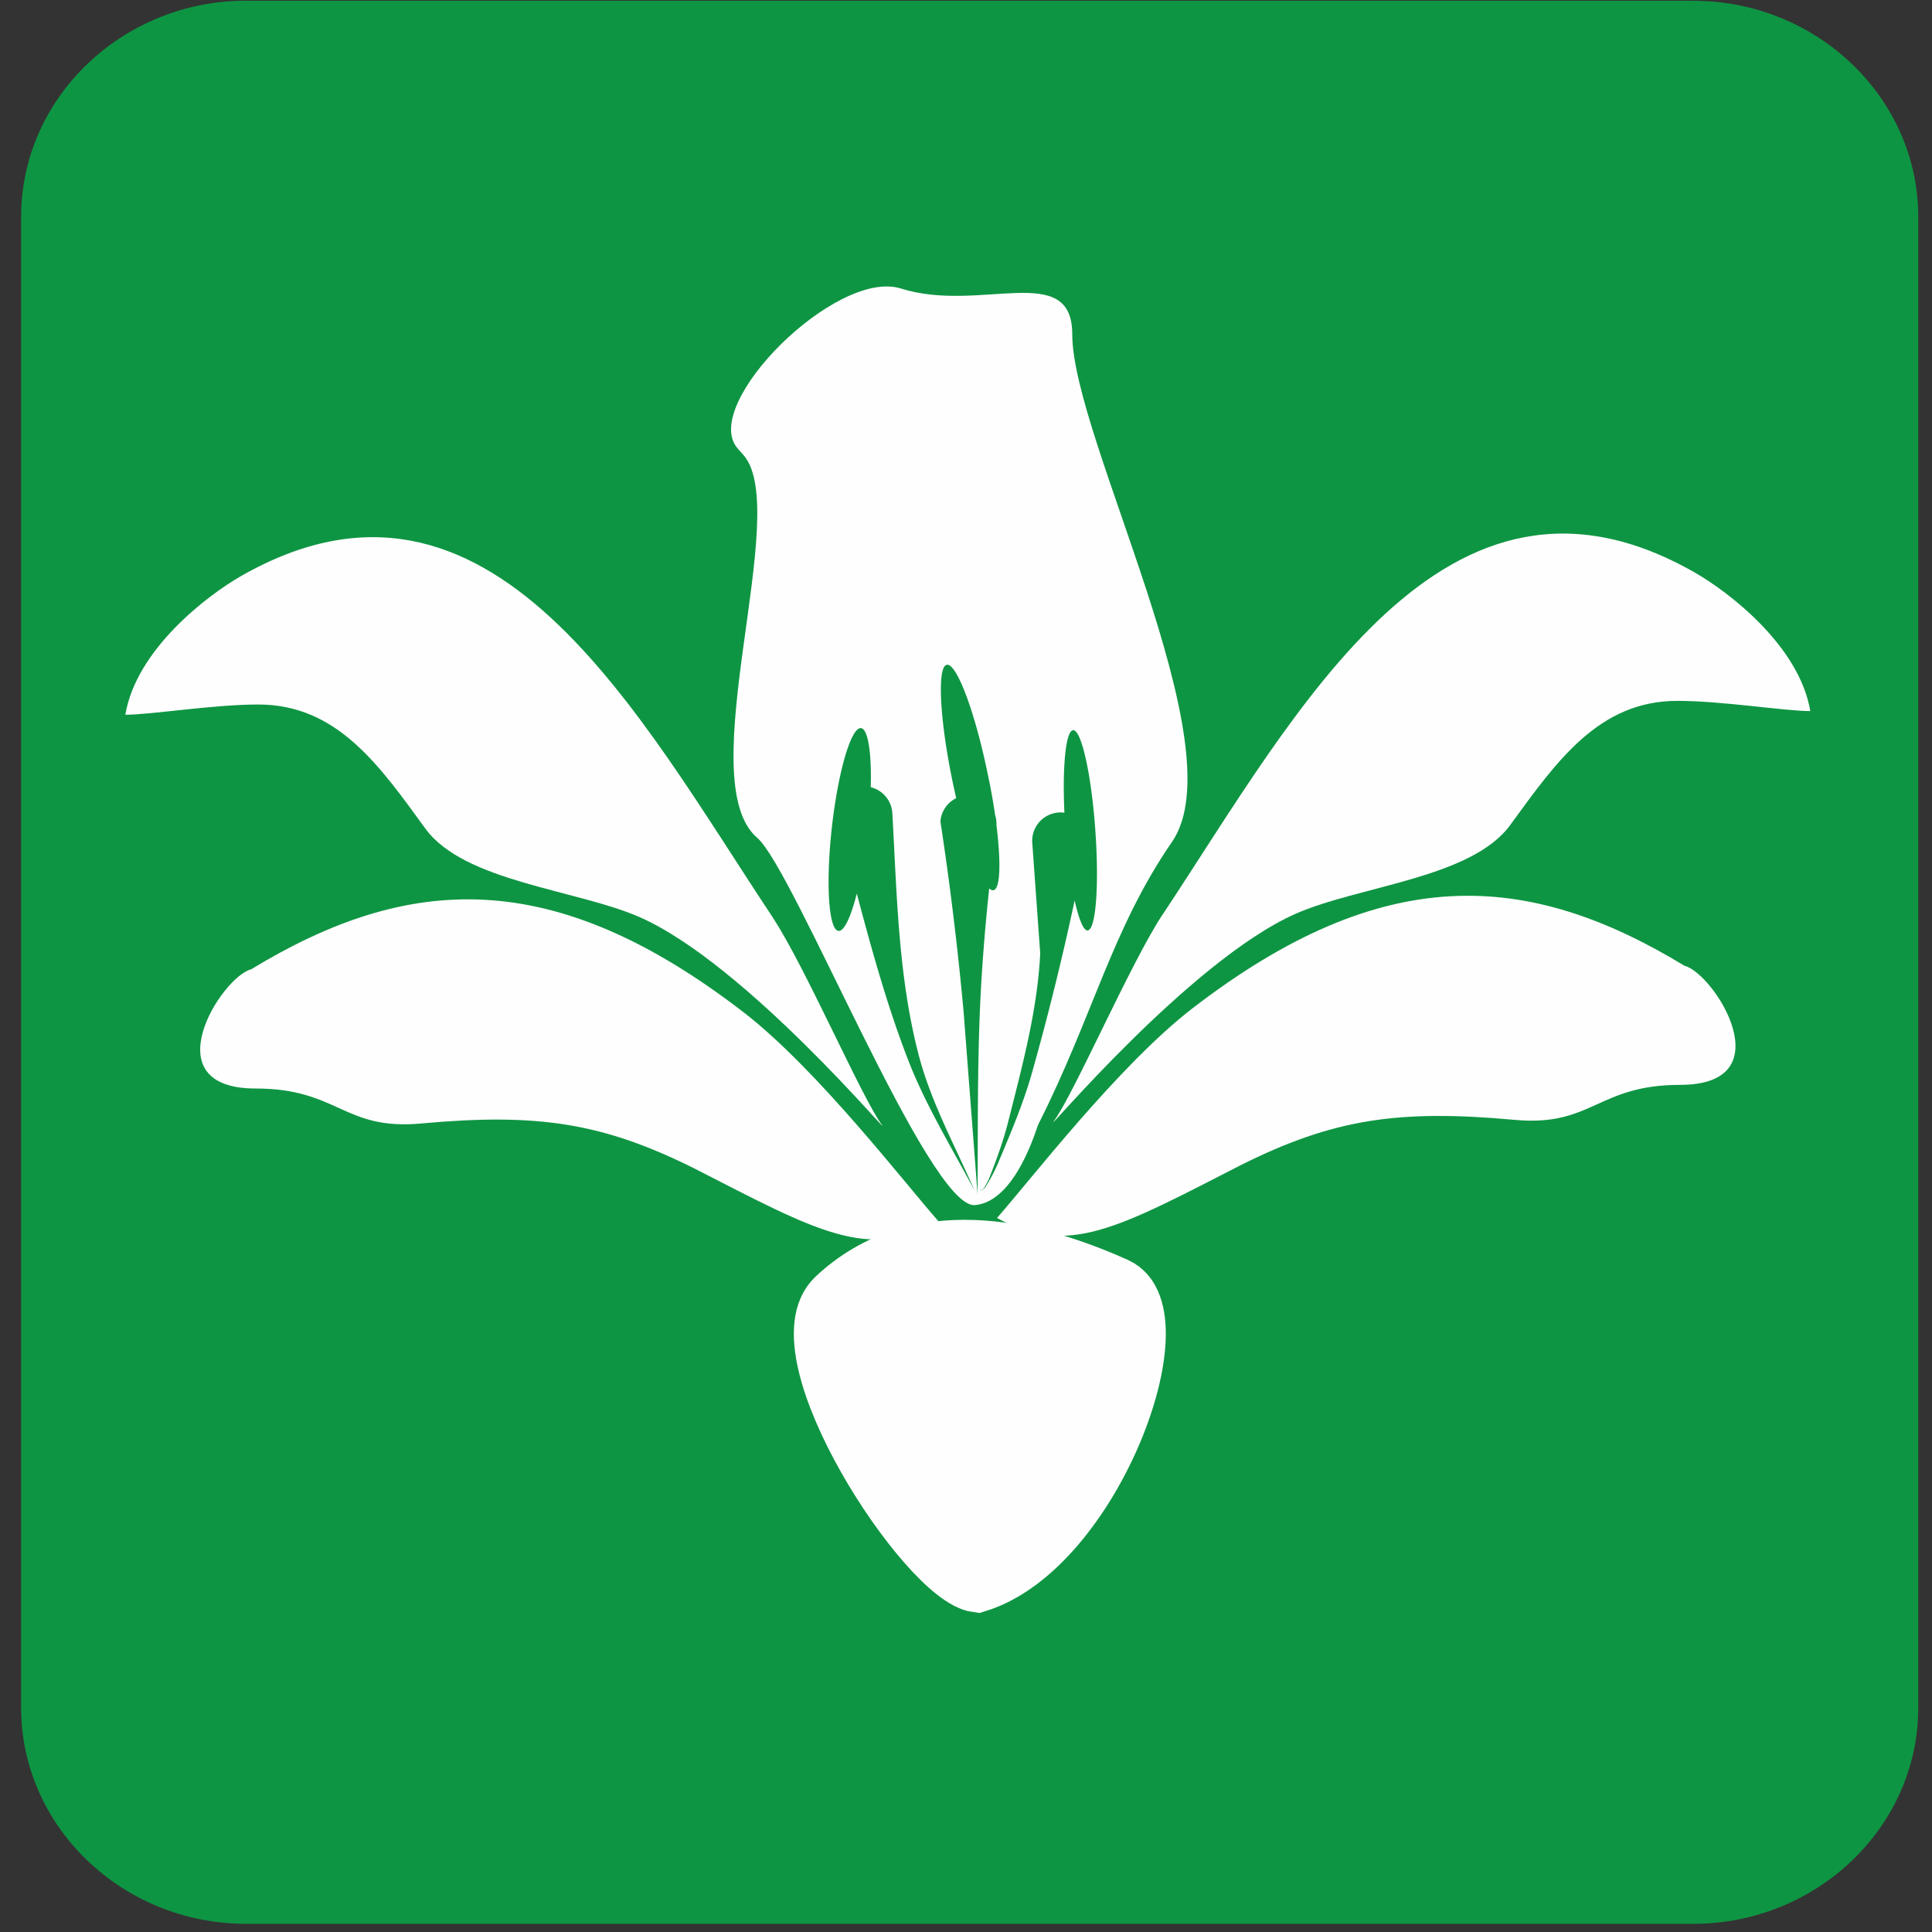 <svg width="17" height="17" viewBox="0 0 17 17" xmlns="http://www.w3.org/2000/svg"><rect x="0" y="0" width="17" height="17" fill="#333333" stroke="none"/><title>межрегиональные линии бизнес-класса</title><g fill="none" fill-rule="evenodd"><path d="M2.166.007h12.733c1.09 0 1.98.855 1.98 1.901v13.12c0 1.045-.89 1.9-1.98 1.9H2.166c-1.09 0-1.98-.855-1.98-1.9V1.907c0-1.046.89-1.901 1.98-1.901" fill="#0E9543"/><path d="M6.663 7.372c-.592-.505.309-2.874-.12-3.367l-.053-.06c-.333-.382.867-1.586 1.438-1.406.699.22 1.507-.25 1.507.403 0 .916 1.458 3.625.877 4.467-.528.766-.694 1.53-1.175 2.483-.008.002-.19.682-.559.712-.406.033-1.592-2.955-1.915-3.232M10.235 8.04c1.175-1.77 2.473-4.263 4.678-3.002.294.168.92.643 1.016 1.219-.227 0-.772-.09-1.17-.09-.693 0-1.064.535-1.47 1.092-.342.47-1.335.536-1.89.782-.935.414-2.24 1.981-2.126 1.824.182-.248.677-1.398.962-1.826M6.798 8.07c-1.176-1.768-2.473-4.262-4.679-3-.293.168-.92.643-1.016 1.219.227 0 .772-.09 1.17-.09.693 0 1.065.535 1.47 1.092.342.47 1.336.536 1.89.781.936.415 2.241 1.982 2.126 1.825-.182-.249-.677-1.398-.961-1.826" fill="#FEFEFE"/><path d="M8.773 10.717c.29-.329 1.073-1.346 1.719-1.844 1.677-1.292 2.948-1.215 4.33-.375.262.066.884 1.048-.04 1.048-.725 0-.773.37-1.452.308-1.035-.095-1.603-.004-2.402.393-1.088.557-1.533.818-2.155.47M8.26 10.749c-.291-.329-1.073-1.346-1.72-1.844-1.677-1.292-2.948-1.216-4.33-.376-.261.066-.884 1.049.04 1.049.726 0 .773.37 1.453.308 1.035-.095 1.602-.004 2.402.393 1.088.557 1.533.818 2.155.47M7.348 11.415c-.502.472.806 2.464 1.25 2.523 1.023-.317 1.772-2.374 1.227-2.622-.758-.343-1.763-.573-2.477.099z" fill="#FEFEFE"/><path d="M7.348 11.415c-.502.472.806 2.464 1.25 2.523 1.023-.317 1.772-2.374 1.227-2.622-.758-.343-1.763-.573-2.477.099z" stroke="#FEFEFE" stroke-width=".5"/><path d="M7.852 7.156c.04.713.051 1.426.229 2.117.108.42.32.803.493 1.2-.205-.384-.435-.757-.59-1.164-.181-.47-.315-.958-.445-1.446-.052.206-.112.335-.162.328-.087-.013-.112-.422-.057-.914.056-.493.17-.882.257-.87.062.01.093.221.085.52a.25.25 0 0 1 .19.23M8.704 7.817c-.038.36-.067.72-.082 1.083-.022.536-.017 1.073-.02 1.61l-.123-1.606a28.289 28.289 0 0 0-.204-1.676.25.25 0 0 1 .139-.205 6.934 6.934 0 0 1-.031-.14c-.114-.547-.138-1.01-.054-1.033.085-.023.247.402.36.95.028.13.05.254.067.37.009.028.013.058.012.09.04.325.035.557-.025.573-.012.003-.025-.003-.04-.016M9.456 7.923a24.132 24.132 0 0 1-.382 1.54c-.077.265-.186.52-.293.774-.029.069-.065.135-.104.198a.154.154 0 0 1-.034.037c-.004.004-.012.002-.015-.002-.003-.003-.004-.007-.005-.01.003.004.005.01.01.012.009.001.02-.011.022-.015a.548.548 0 0 0 .056-.107c.06-.153.116-.308.157-.467.124-.492.26-.987.285-1.494l-.07-.974a.25.25 0 0 1 .283-.264c-.019-.408.012-.72.076-.726.072-.007.16.382.195.868.036.487.007.887-.066.894-.037.004-.078-.098-.115-.264" fill="#0E9543"/></g></svg> 
